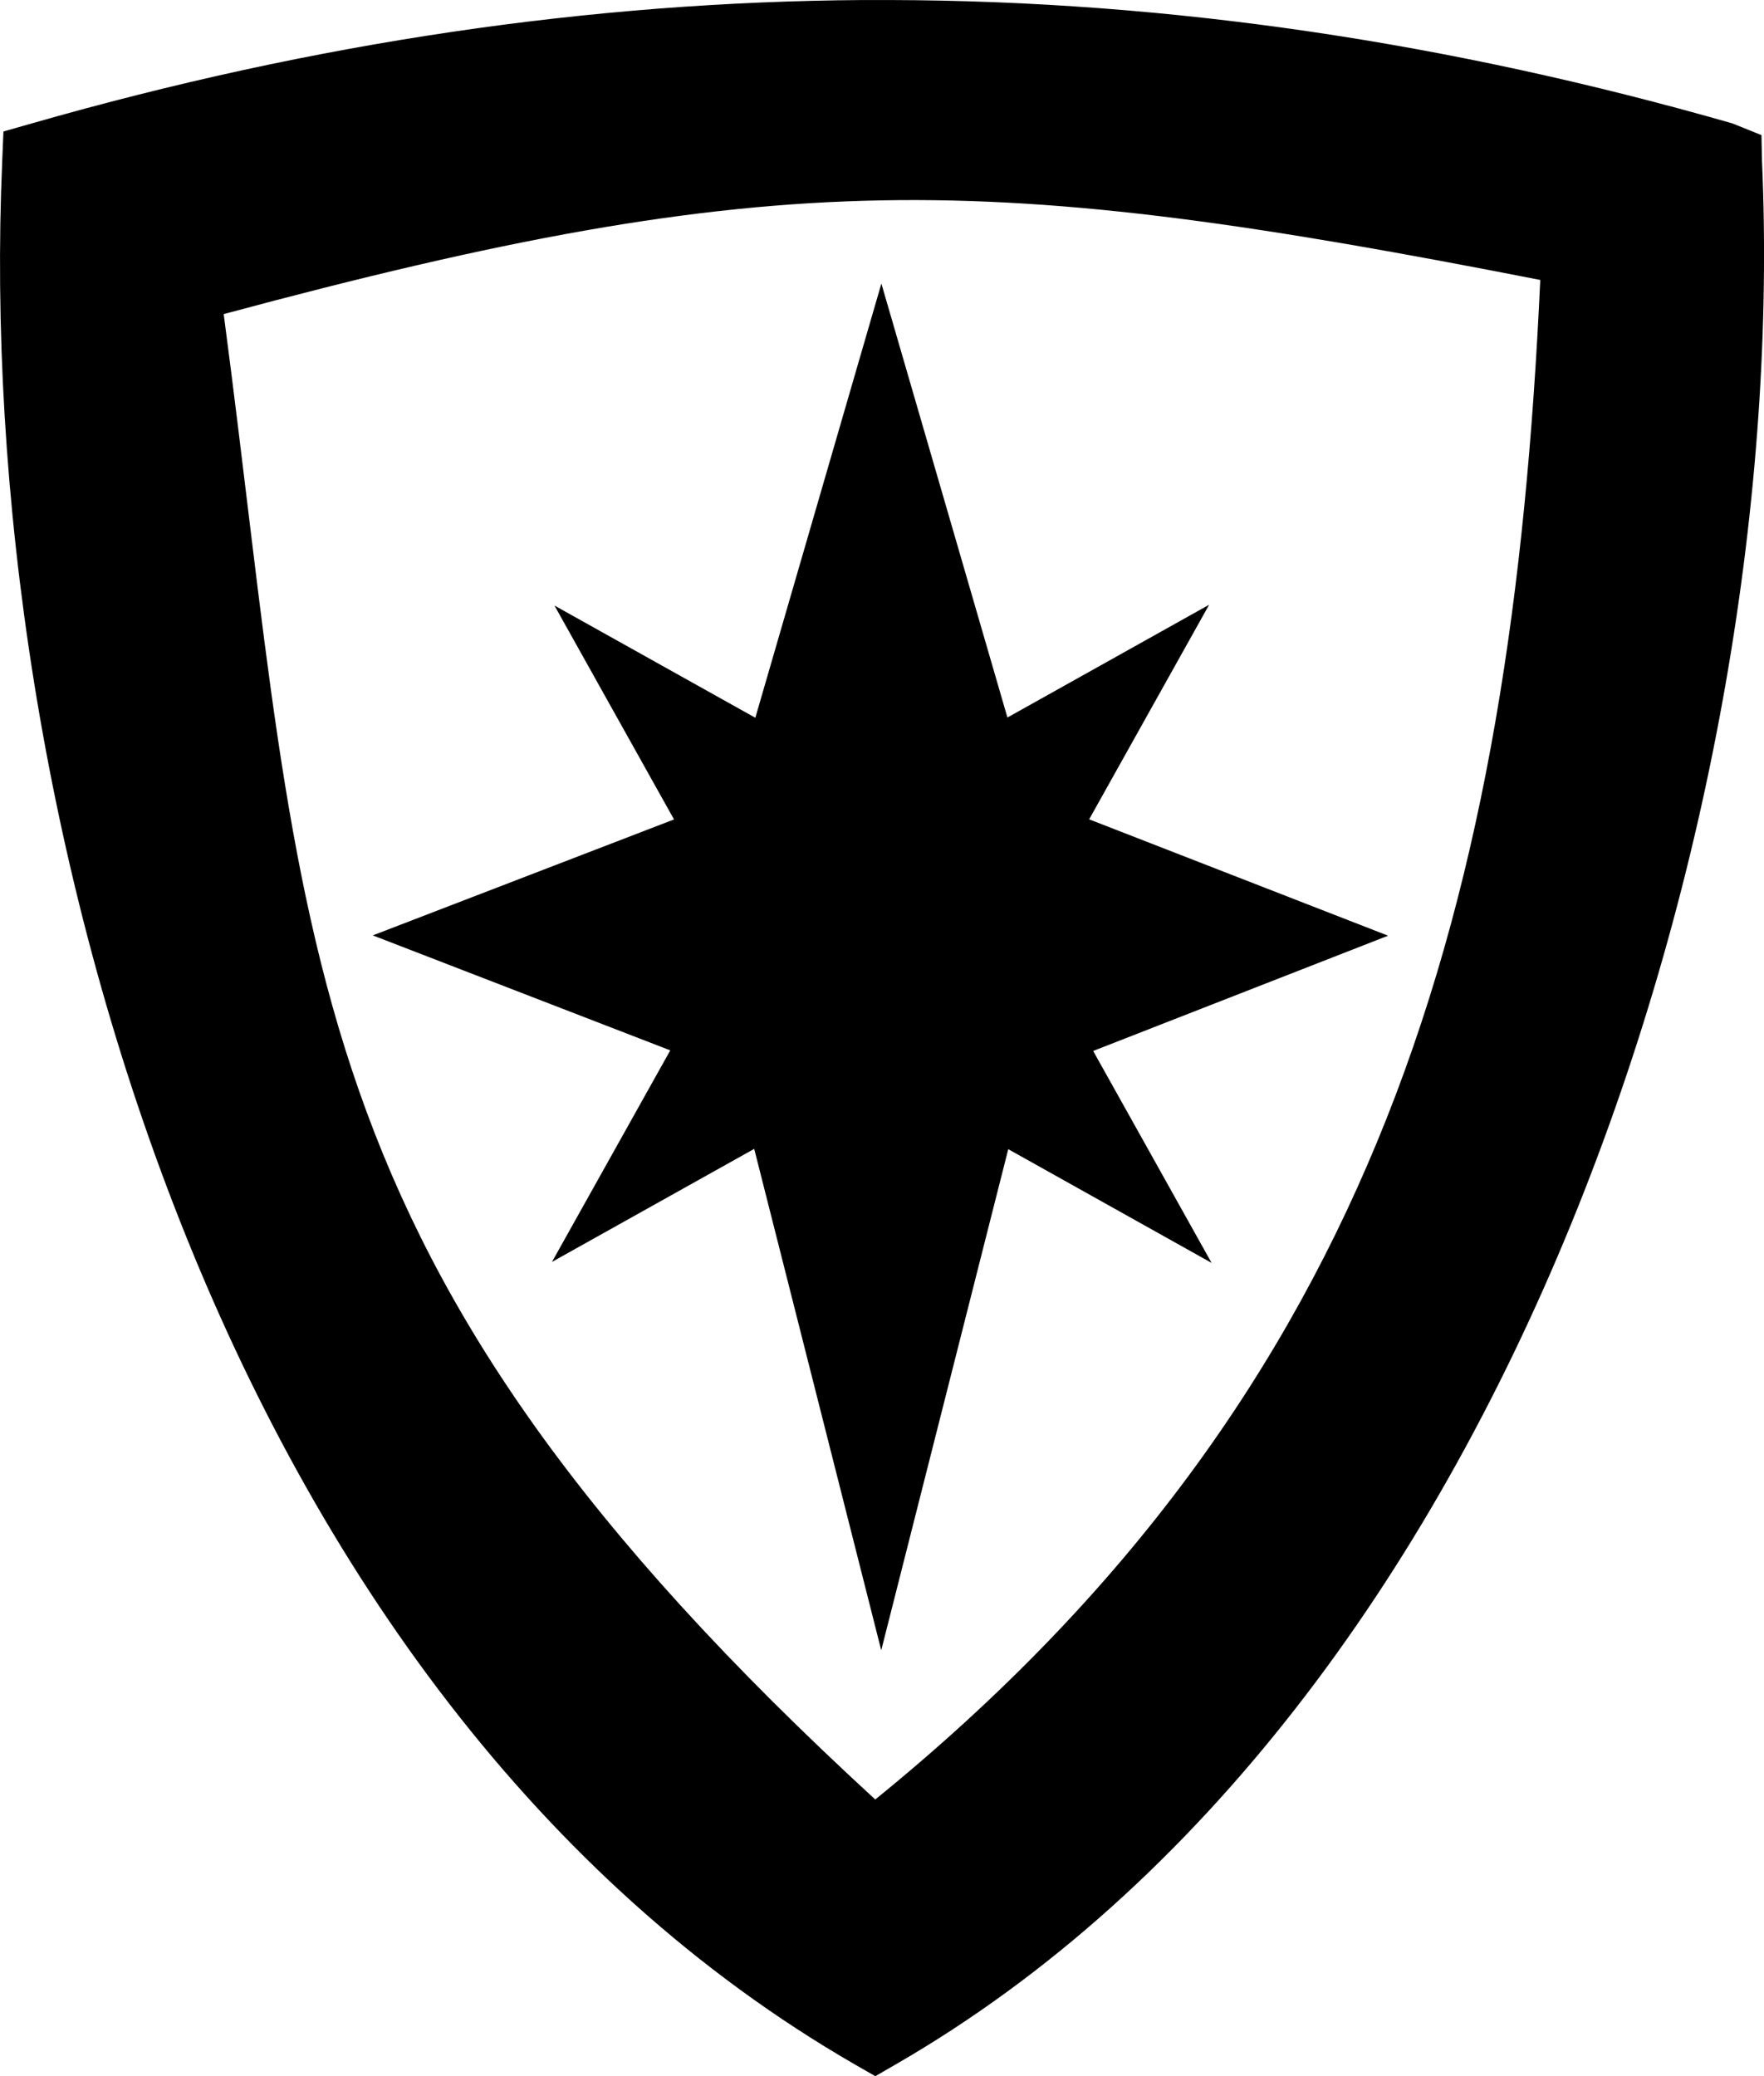 <?xml version="1.0" encoding="UTF-8"?>
<svg width="318.36" height="374.68" version="1.1" viewBox="0 0 318.36 374.68" xmlns="http://www.w3.org/2000/svg"><g transform="translate(-98.532 -67.87)"><path transform="matrix(.8 0 0 .8 51.2 51.2)" d="m253.88 20.844c-61.545 0.405-123.65 9.54-187.47 27.812l-6.467 1.844-0.28 6.72c-6.405 147.46 49.12 346.62 192.28 429.28l4.688 2.688 4.656-2.688c139.03-80.27 201.88-281.76 195.38-429.28l-0.125-5.907-6.624-2.657c-63.63-18.215-126.57-27.65-190.06-27.812-1.984-5e-3 -3.984-0.013-5.97 0zm152.76 63.147c-6.401 139.8-35.948 250.12-150.02 342.78-133.46-122.52-128.08-192.06-146.99-335.08 124.86-33.627 171.81-32.219 297-7.702zm-148.64 0.807-28.438 97.952-45.312-25.313 26.97 48.25-67.951 26.157 67.106 25.937-26.688 47.72 45.625-25.5 28.657 113.11 28.655-113.04 45.875 25.656-26.72-47.814 66.529-26-67.434-26.25 27.063-48.406-45.5 25.438z"/></g></svg>

